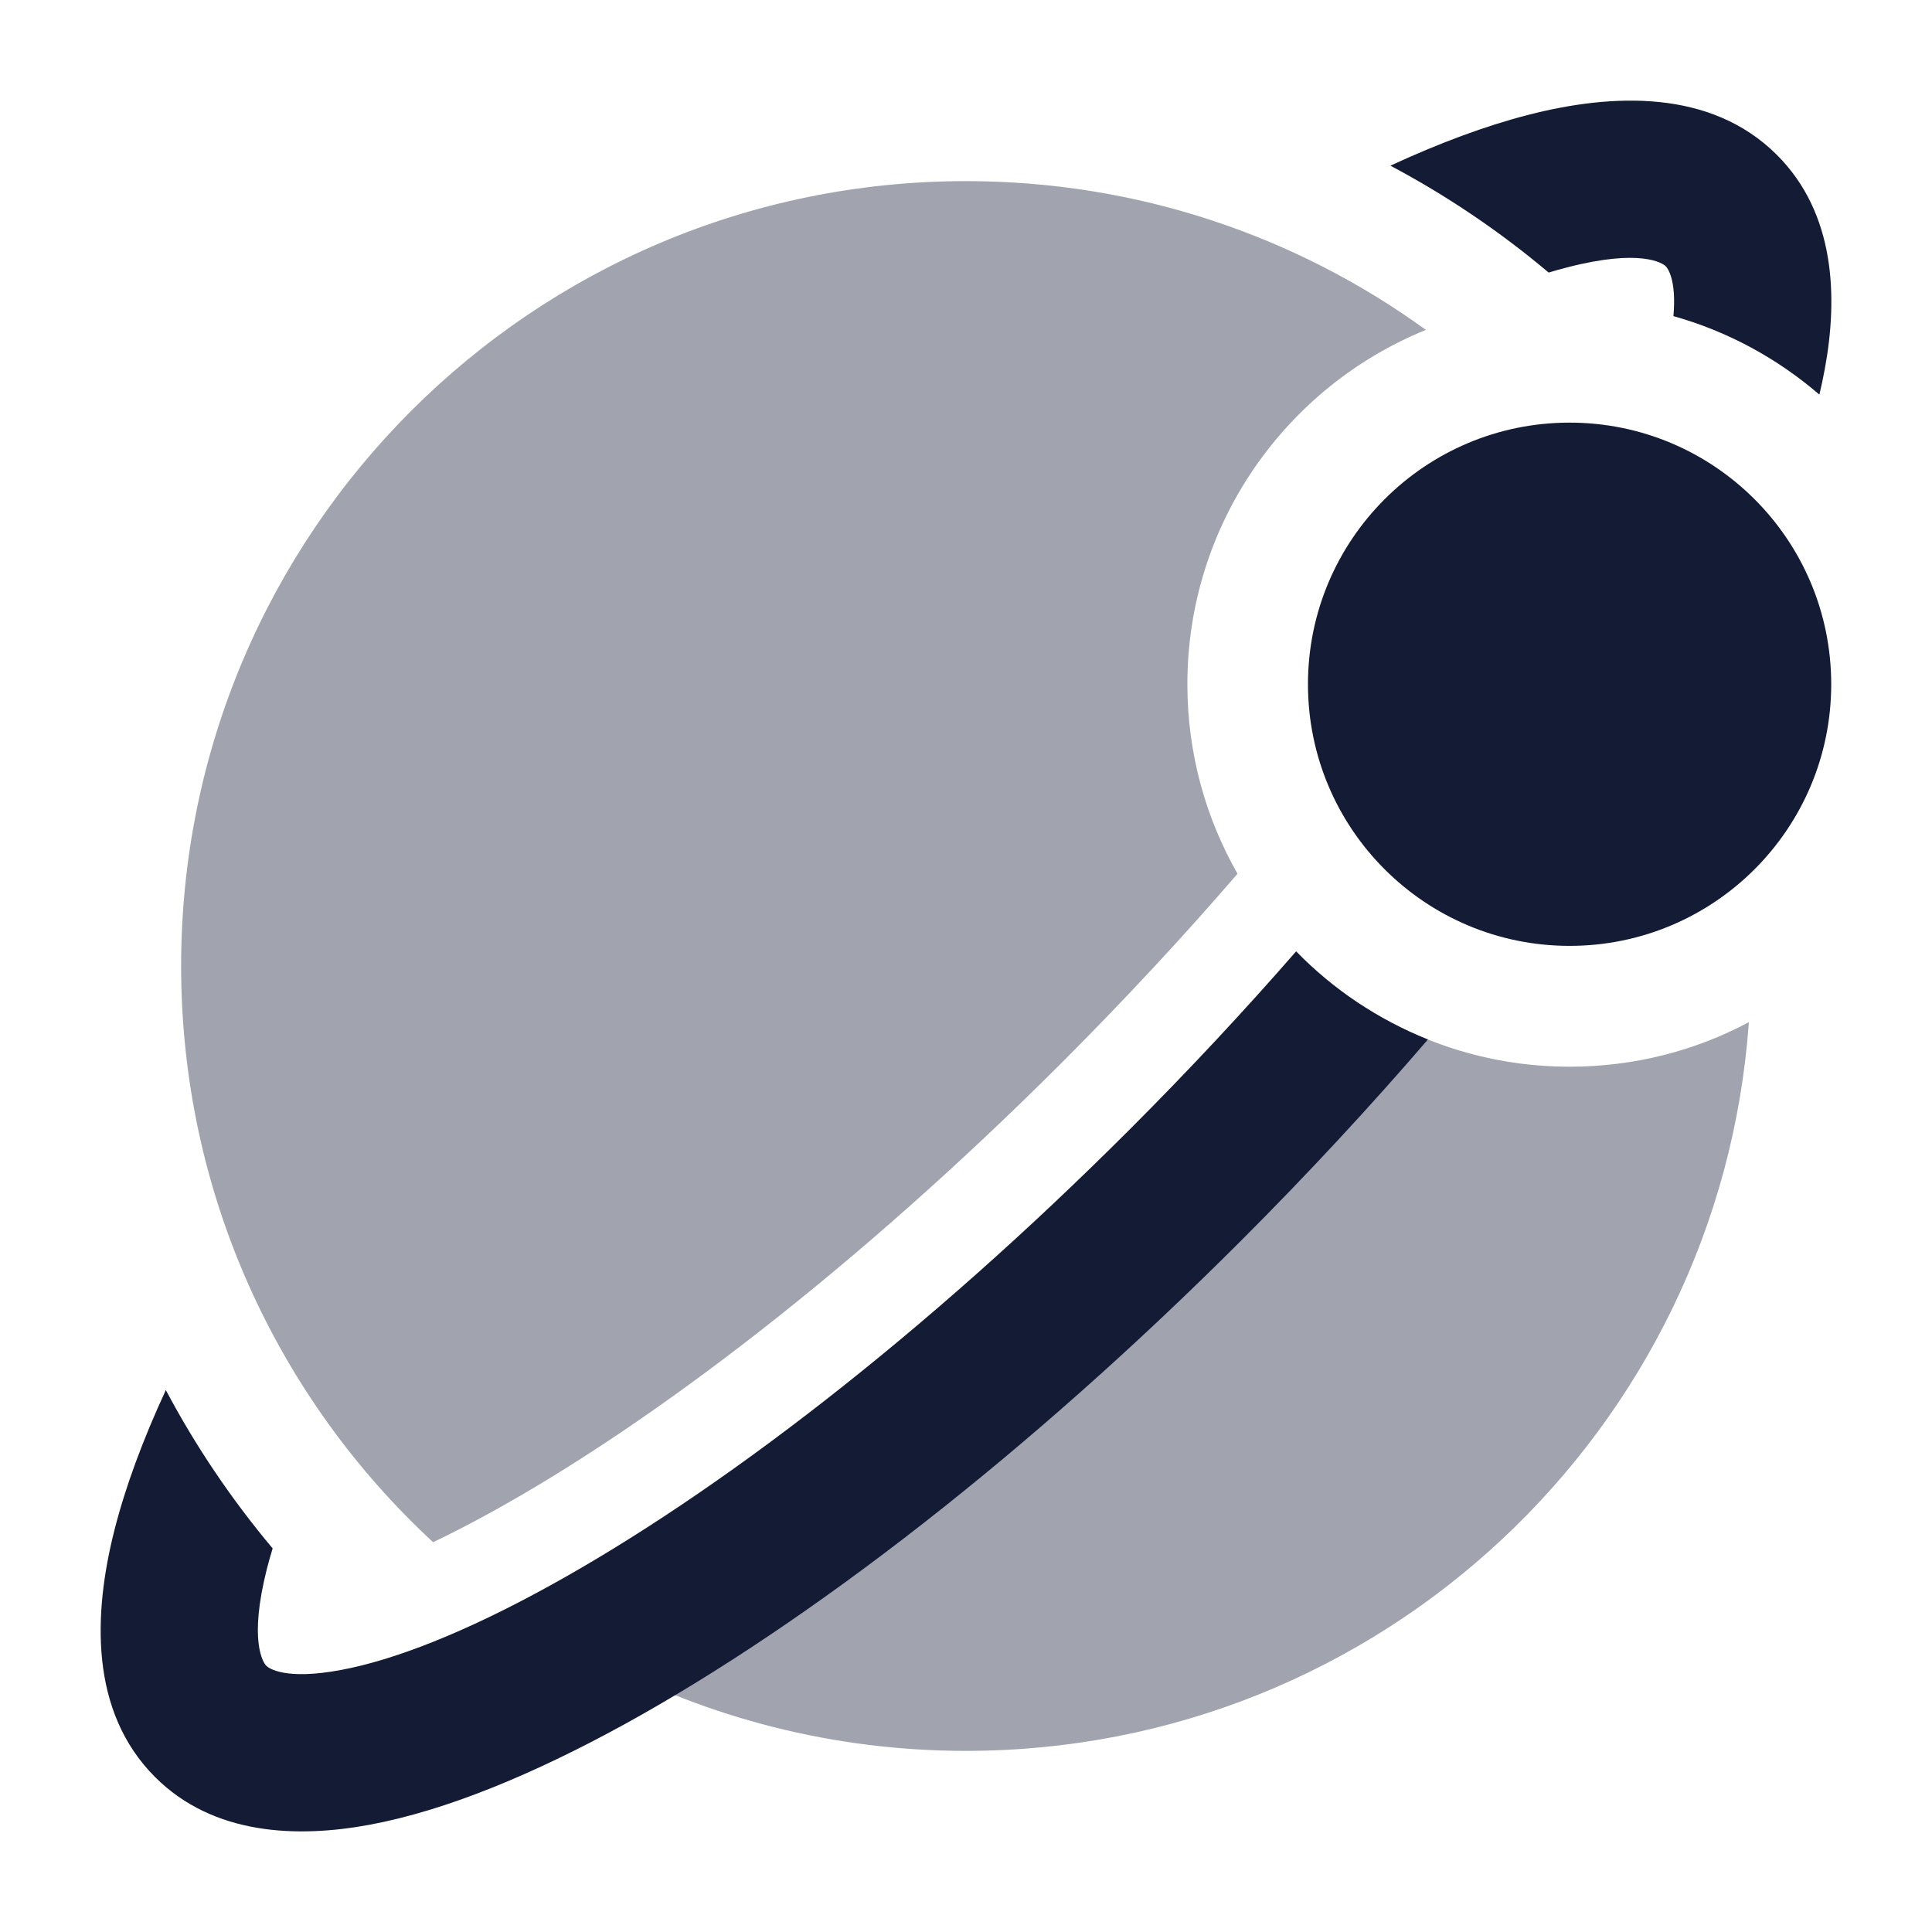 <svg width="24" height="24" viewBox="0 0 24 24" fill="none" xmlns="http://www.w3.org/2000/svg">
<path d="M16.248 8.5C16.248 6.705 17.703 5.25 19.498 5.25C21.293 5.25 22.748 6.705 22.748 8.5C22.748 10.295 21.293 11.75 19.498 11.75C17.703 11.75 16.248 10.295 16.248 8.5Z" fill="#141B34"/>
<g opacity="0.4">
<path d="M2.25 12C2.25 6.615 6.615 2.25 12 2.25C14.134 2.25 16.108 2.935 17.713 4.098C15.975 4.804 14.75 6.509 14.75 8.5C14.75 9.357 14.977 10.16 15.373 10.854C14.71 11.623 13.982 12.408 13.198 13.193C10.653 15.738 8.108 17.681 6.099 18.787C5.843 18.928 5.603 19.051 5.38 19.158C3.455 17.377 2.25 14.829 2.25 12Z" fill="#141B34"/>
<path d="M16.916 12.487C16.107 13.431 15.354 14.229 14.789 14.784C12.236 17.337 9.626 19.369 7.435 20.617C8.797 21.34 10.351 21.75 12 21.75C17.15 21.75 21.367 17.757 21.725 12.698C21.062 13.051 20.304 13.251 19.5 13.251C18.547 13.251 17.66 12.97 16.916 12.487Z" fill="#141B34"/>
</g>
<path d="M1.421 19.01C1.558 18.469 1.775 17.884 2.06 17.268C2.433 17.971 2.879 18.63 3.387 19.235C3.36 19.322 3.336 19.407 3.315 19.49C3.089 20.384 3.269 20.654 3.308 20.693C3.338 20.723 3.542 20.875 4.236 20.745C4.893 20.623 5.77 20.282 6.821 19.703C8.911 18.553 11.49 16.575 14.034 14.03C14.773 13.291 15.464 12.549 16.101 11.818C16.56 12.289 17.117 12.664 17.738 12.913C17.024 13.743 16.247 14.582 15.417 15.412C12.78 18.049 10.056 20.154 7.764 21.416C6.623 22.043 5.539 22.491 4.595 22.667C3.687 22.836 2.649 22.797 1.927 22.076C1.11 21.26 1.159 20.044 1.421 19.01Z" fill="#141B34"/>
<path d="M22.601 4.902C22.626 4.797 22.648 4.693 22.667 4.591C22.836 3.683 22.796 2.645 22.073 1.924C21.253 1.105 20.028 1.159 18.988 1.426C18.454 1.563 17.878 1.778 17.272 2.058C17.975 2.431 18.634 2.877 19.238 3.386C19.319 3.361 19.398 3.339 19.474 3.32C20.379 3.087 20.653 3.268 20.692 3.307C20.718 3.333 20.827 3.478 20.788 3.927C21.466 4.117 22.082 4.455 22.601 4.902Z" fill="#141B34"/>
</svg>
